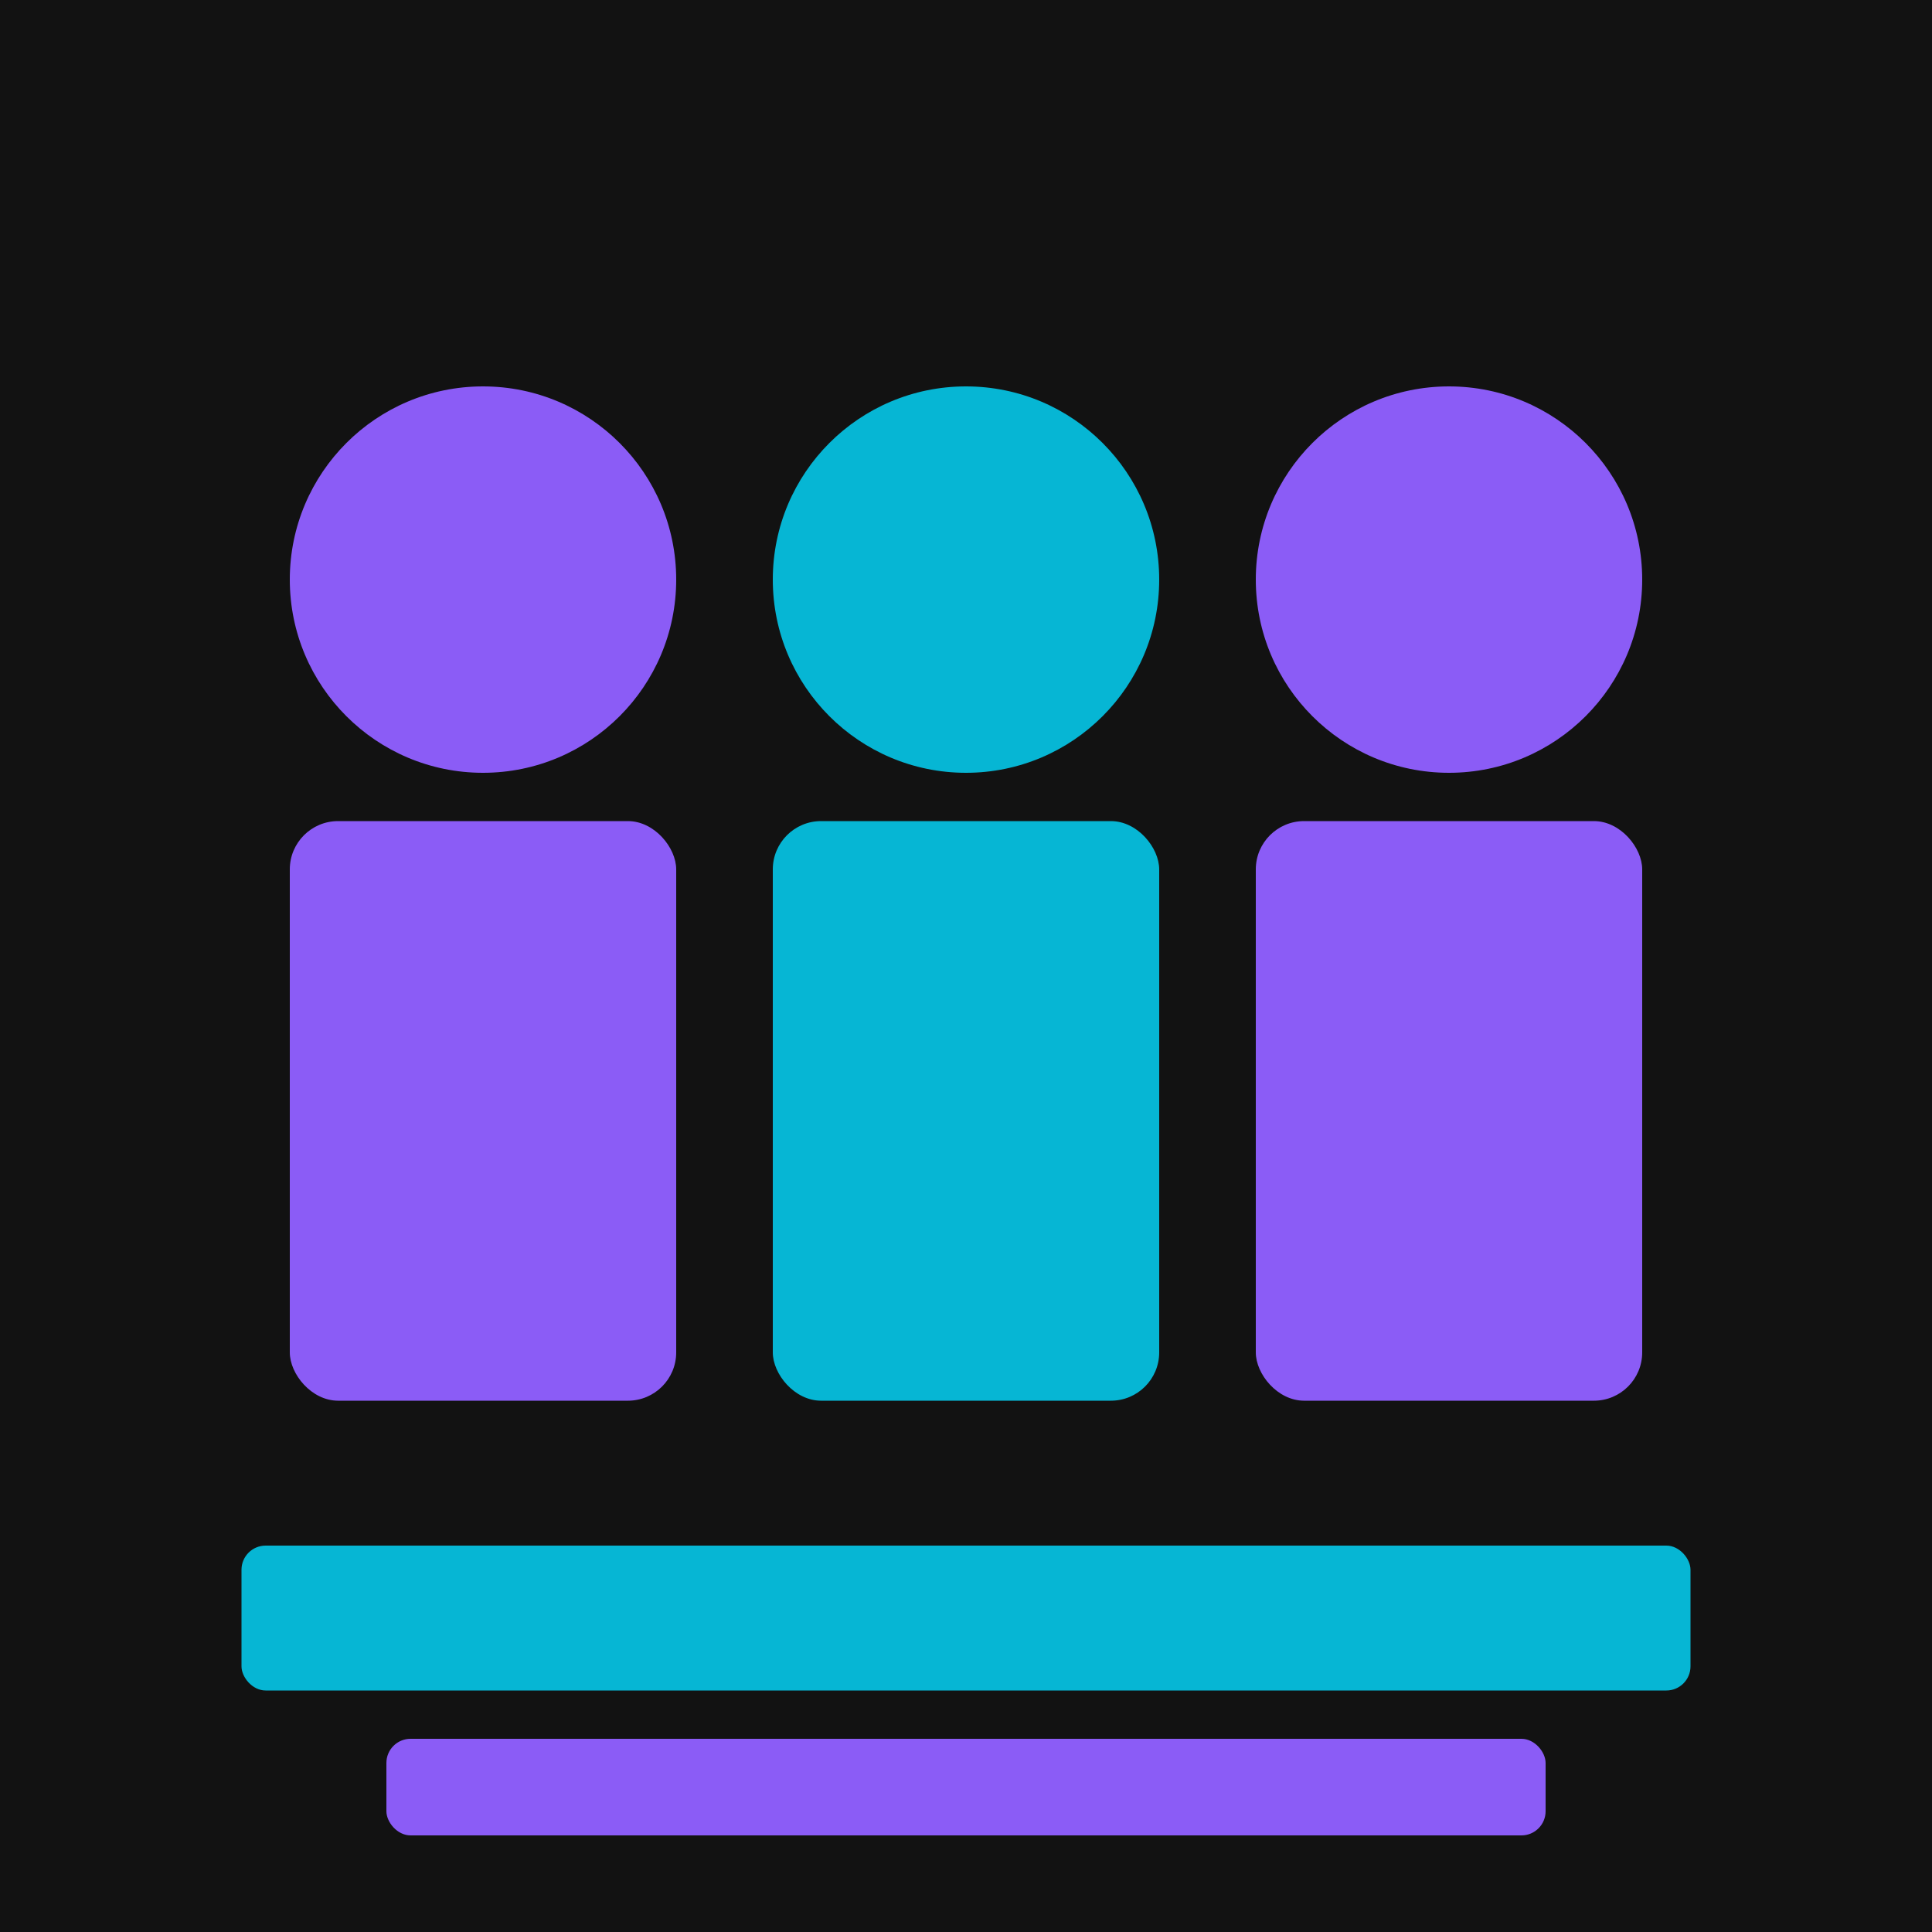 <svg width="400" height="400" viewBox="0 0 400 400" fill="none" xmlns="http://www.w3.org/2000/svg">
  <rect width="400" height="400" fill="#121212"/>
  
  <!-- Person 1 -->
  <circle cx="100" cy="120" r="40" fill="#8B5CF6"/>
  <rect x="60" y="170" width="80" height="120" rx="10" fill="#8B5CF6"/>
  
  <!-- Person 2 -->
  <circle cx="200" cy="120" r="40" fill="#06B6D4"/>
  <rect x="160" y="170" width="80" height="120" rx="10" fill="#06B6D4"/>
  
  <!-- Person 3 -->
  <circle cx="300" cy="120" r="40" fill="#8B5CF6"/>
  <rect x="260" y="170" width="80" height="120" rx="10" fill="#8B5CF6"/>
  
  <!-- Text -->
  <rect x="50" y="320" width="300" height="30" rx="5" fill="#06B6D4"/>
  <rect x="80" y="360" width="240" height="20" rx="5" fill="#8B5CF6"/>
</svg> 